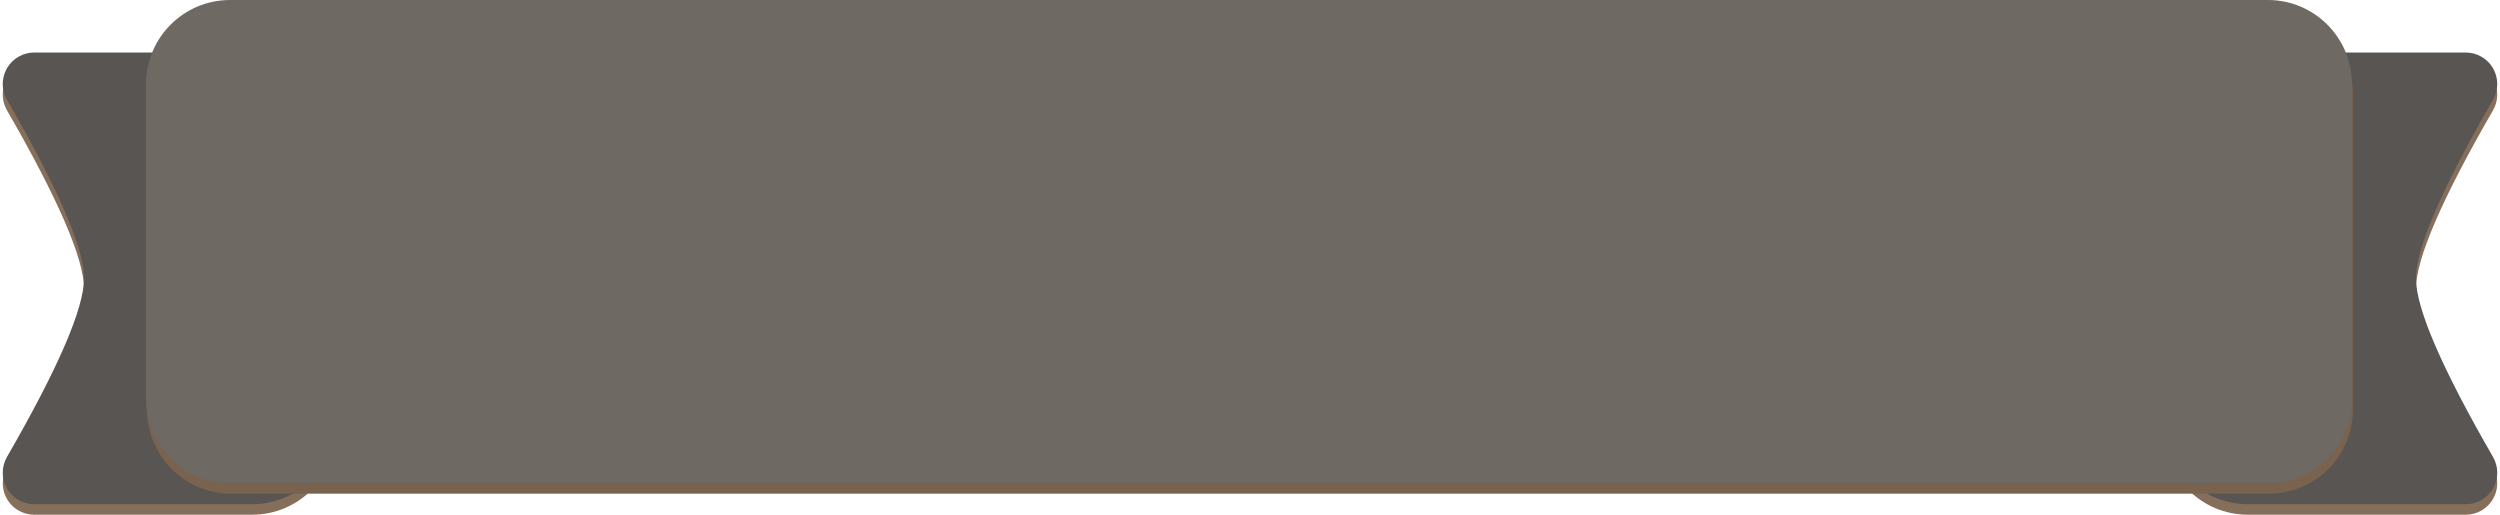 <?xml version="1.0" encoding="UTF-8"?>
<svg width="238px" height="49px" viewBox="0 0 238 49" version="1.1" xmlns="http://www.w3.org/2000/svg" xmlns:xlink="http://www.w3.org/1999/xlink">
    <!-- Generator: sketchtool 54.1 (76490) - https://sketchapp.com -->
    <title>662141A2-88EF-49CD-89AC-5B93D2DEAD72</title>
    <desc>Created with sketchtool.</desc>
    <g id="Symbols" stroke="none" stroke-width="1" fill="none" fill-rule="evenodd">
        <g id="Stage+FAILED-Score" transform="translate(-17, 0)">
            <g id="Score-Card" transform="translate(1, 0)">
                <g id="YourScore" transform="translate(2, 0)">
                    <g id="Banner" transform="translate(13.903, 0)">
                        <path d="M3.36,6 L24.097,6 C28.515,6 32.097,9.582 32.097,14 L32.097,41 C32.097,45.418 28.515,49 24.097,49 L3.36,49 C1.703,49 0.36,47.657 0.36,46 C0.36,45.474 0.498,44.957 0.761,44.501 C5.651,36.023 8.097,30.355 8.097,27.5 C8.097,24.645 5.651,18.977 0.761,10.499 L0.761,10.499 C-0.067,9.064 0.425,7.229 1.861,6.401 C2.316,6.138 2.833,6 3.36,6 Z M234.834,6 C235.36,6 235.877,6.138 236.333,6.401 C237.768,7.229 238.26,9.064 237.432,10.499 L237.432,10.499 C232.542,18.977 230.097,24.645 230.097,27.5 C230.097,30.355 232.542,36.023 237.432,44.501 C237.695,44.957 237.834,45.474 237.834,46 C237.834,47.657 236.49,49 234.834,49 L214.097,49 C209.678,49 206.097,45.418 206.097,41 L206.097,14 C206.097,9.582 209.678,6 214.097,6 L234.834,6 Z" id="Combined-Shape-Copy" fill="#856E5A"></path>
                        <path d="M3.36,5 L24.097,5 C28.515,5 32.097,8.582 32.097,13 L32.097,40 C32.097,44.418 28.515,48 24.097,48 L3.36,48 C1.703,48 0.36,46.657 0.36,45 C0.36,44.474 0.498,43.957 0.761,43.501 C5.651,35.023 8.097,29.355 8.097,26.5 C8.097,23.645 5.651,17.977 0.761,9.499 L0.761,9.499 C-0.067,8.064 0.425,6.229 1.861,5.401 C2.316,5.138 2.833,5 3.36,5 Z M234.834,5 C235.36,5 235.877,5.138 236.333,5.401 C237.768,6.229 238.26,8.064 237.432,9.499 L237.432,9.499 C232.542,17.977 230.097,23.645 230.097,26.5 C230.097,29.355 232.542,35.023 237.432,43.501 C237.695,43.957 237.834,44.474 237.834,45 C237.834,46.657 236.49,48 234.834,48 L214.097,48 C209.678,48 206.097,44.418 206.097,40 L206.097,13 C206.097,8.582 209.678,5 214.097,5 L234.834,5 Z" id="Combined-Shape" fill="#595552"></path>
                        <path d="M22.097,1 L216.097,1 C220.515,1 224.097,4.582 224.097,9 L224.097,39 C224.097,43.418 220.515,47 216.097,47 L22.097,47 C17.678,47 14.097,43.418 14.097,39 L14.097,9 C14.097,4.582 17.678,1 22.097,1 Z" id="Rectangle-Copy-7" fill="#79624E"></path>
                        <path d="M22,0 L216,0 C220.418,-8.11624501e-16 224,3.582 224,8 L224,38 C224,42.418 220.418,46 216,46 L22,46 C17.582,46 14,42.418 14,38 L14,8 C14,3.582 17.582,8.11624501e-16 22,0 Z" id="Rectangle-Copy-4" fill="#6F6963"></path>
                    </g>
                </g>
            </g>
        </g>
    </g>
</svg>